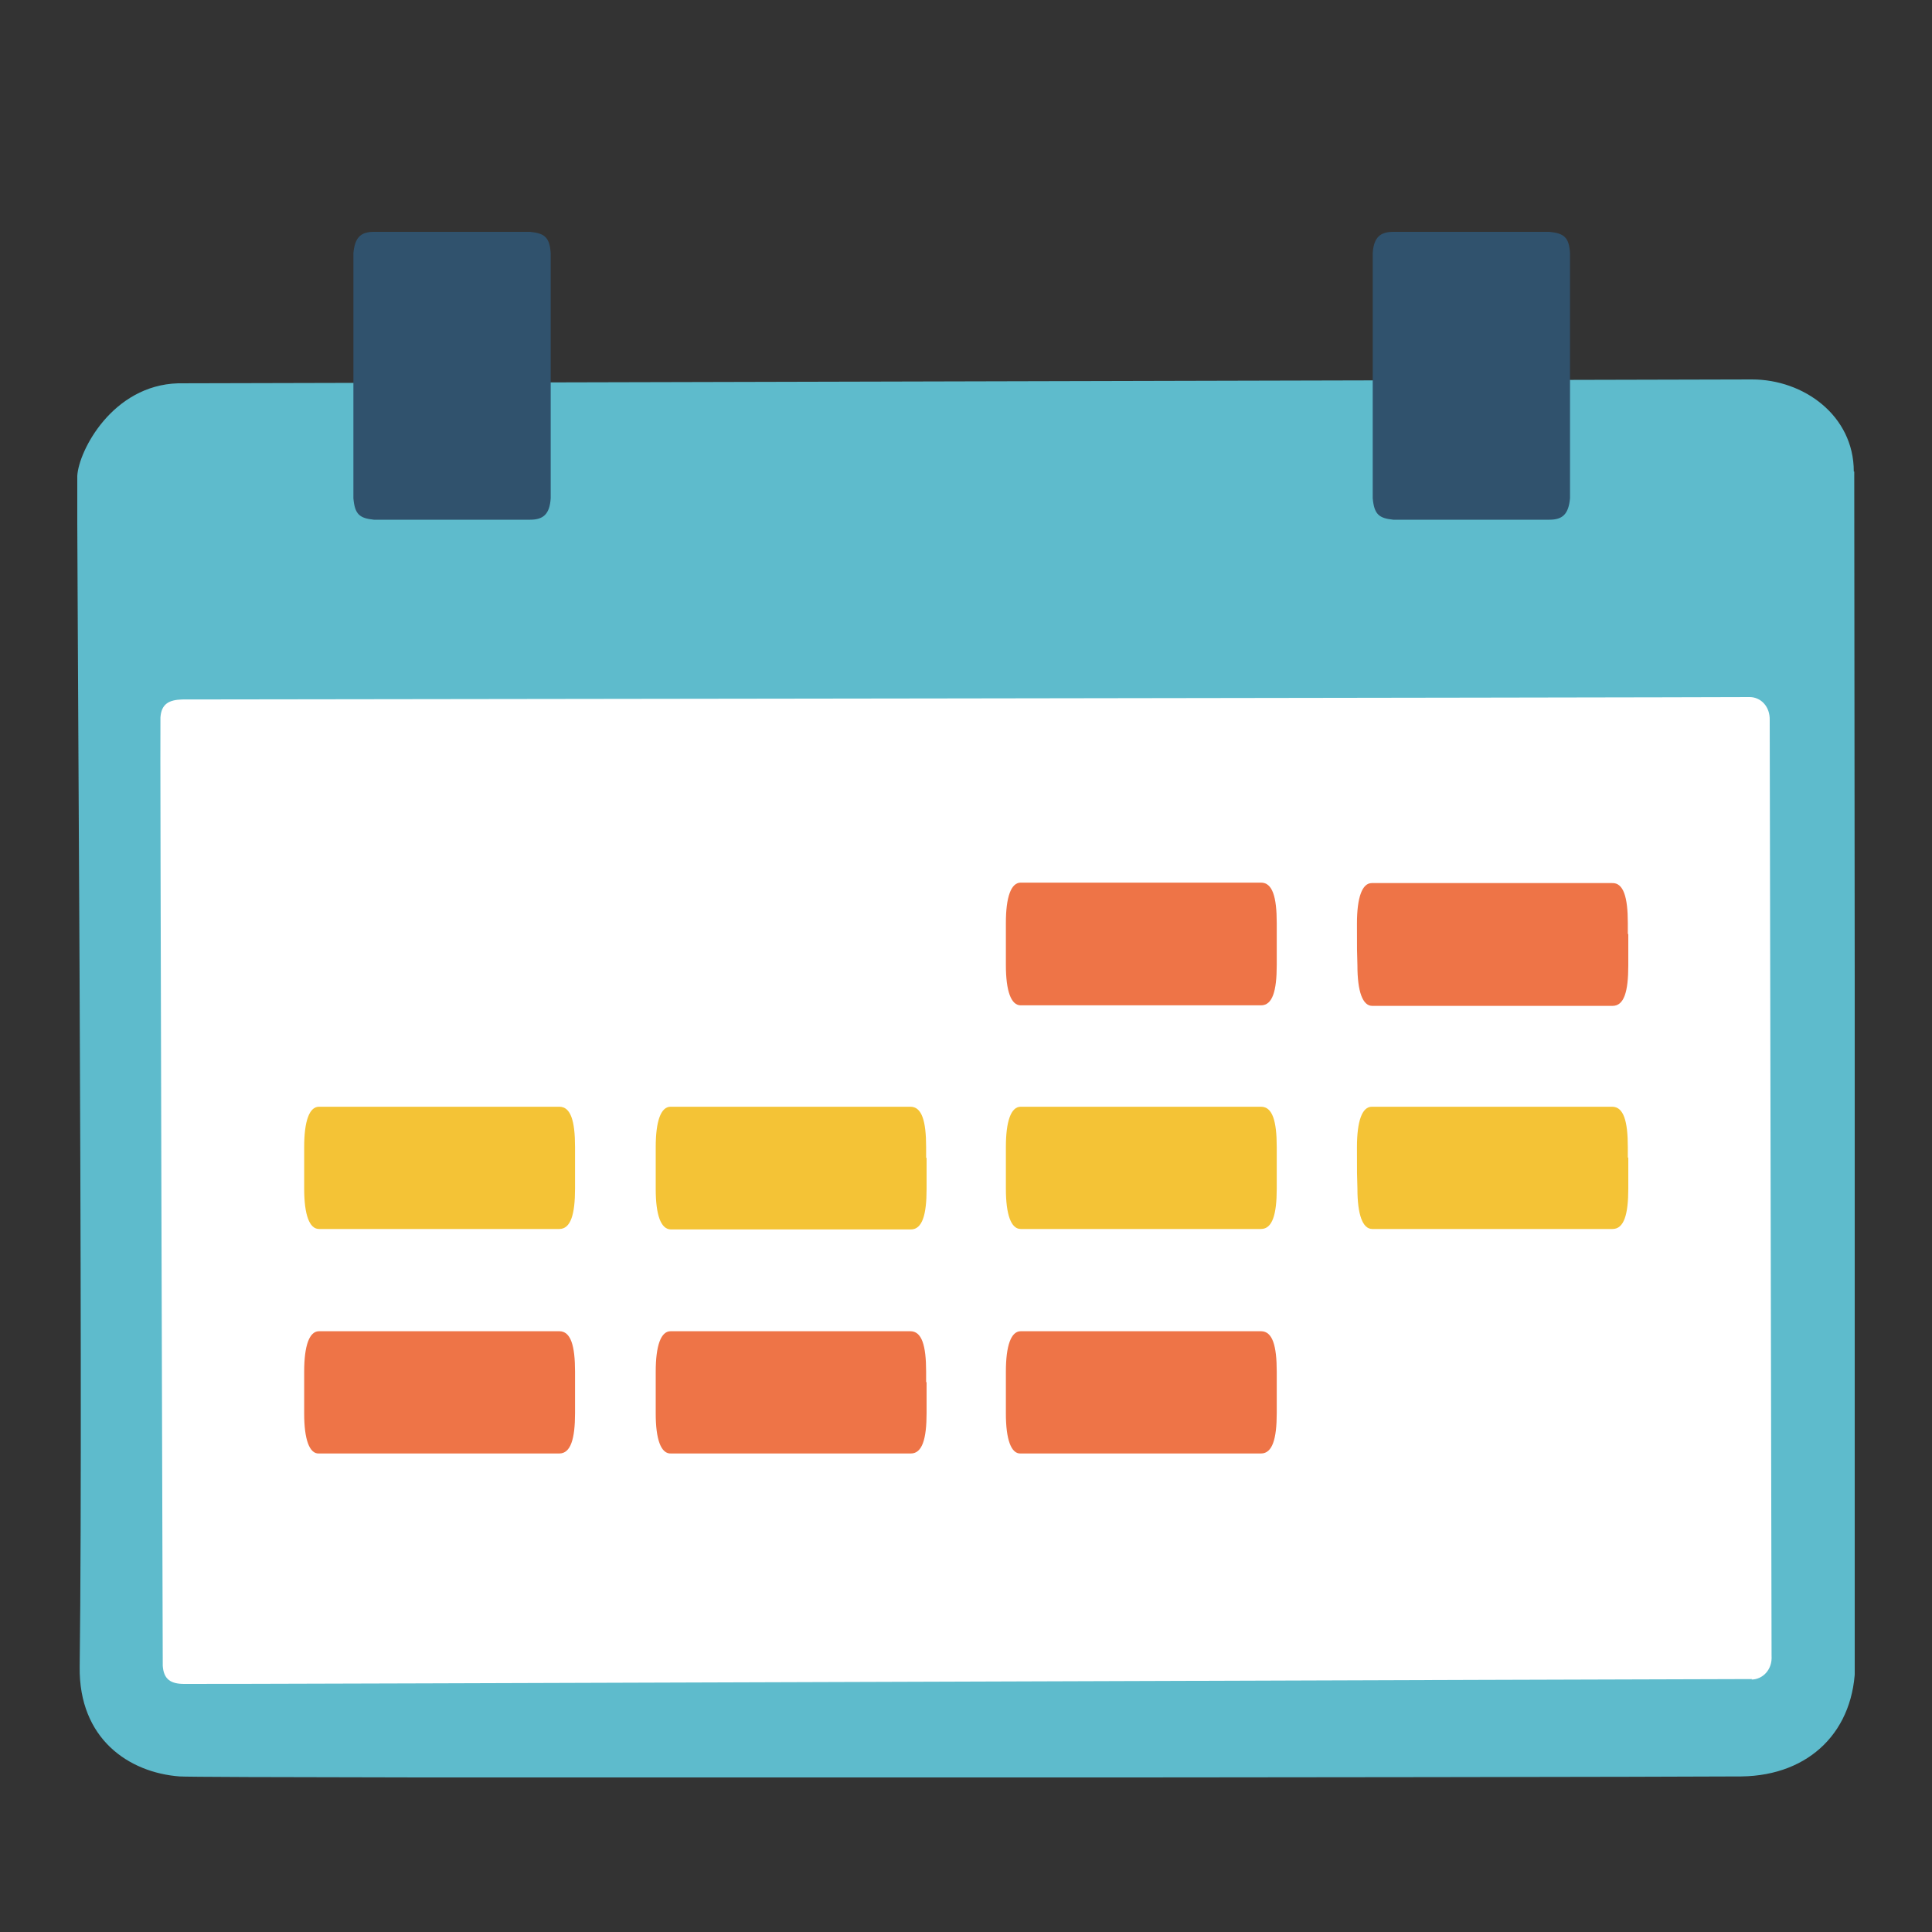 <svg width="25" height="25" viewBox="0 0 25 25" fill="none" xmlns="http://www.w3.org/2000/svg">
<rect x="0" y="0" width="25" height="25" fill="#333333" stroke="none"/>
<g clip-path="url(#clip0_828_6117)">
<path d="M23.413 8.402H1.804V22.2H23.413V8.402Z" fill="white"/>
<path d="M23.988 6.101C23.988 5.376 23.339 4.91 22.671 4.91C22.399 4.91 2.415 4.96 2.304 4.96C1.457 4.985 1.019 5.83 1 6.158C0.988 6.429 1.08 17.762 1.031 21.569C1.019 22.502 1.668 22.937 2.323 22.987C2.65 23.013 20.384 23 22.535 22.987C23.419 22.975 24.006 22.395 24.006 21.519C24.006 17.63 23.994 6.82 23.994 6.101H23.988ZM22.671 21.727C21.738 21.727 2.564 21.796 2.385 21.79C2.212 21.79 2.119 21.733 2.106 21.557C2.106 21.5 2.069 9.341 2.076 9.284C2.088 9.108 2.187 9.057 2.354 9.051C2.533 9.051 21.707 9.026 22.64 9.02C22.782 9.02 22.906 9.139 22.9 9.322C22.9 9.391 22.924 21.349 22.924 21.424C22.937 21.607 22.807 21.733 22.665 21.733L22.671 21.727Z" fill="#5EBBCC"/>
<path d="M20.316 3.983C20.316 3.555 20.316 3.296 20.316 3.277C20.304 3.069 20.236 3.019 20.05 3C20.019 3 18.054 3 18.029 3C17.862 3 17.776 3.069 17.763 3.277C17.763 3.296 17.763 6.429 17.763 6.448C17.782 6.656 17.844 6.706 18.029 6.725C18.054 6.725 20.026 6.725 20.05 6.725C20.217 6.725 20.297 6.656 20.316 6.448C20.316 6.429 20.316 3.983 20.316 3.983Z" fill="#30526D"/>
<path d="M7.126 3.983C7.126 3.555 7.126 3.296 7.126 3.277C7.113 3.069 7.045 3.019 6.86 3C6.835 3 4.863 3 4.838 3C4.672 3 4.591 3.069 4.573 3.277C4.573 3.296 4.573 6.429 4.573 6.448C4.591 6.656 4.653 6.706 4.838 6.725C4.863 6.725 6.835 6.725 6.86 6.725C7.027 6.725 7.113 6.656 7.126 6.448C7.126 6.429 7.126 3.983 7.126 3.983Z" fill="#30526D"/>
<path d="M7.441 14.982V14.844C7.441 14.503 7.385 14.321 7.237 14.321C7.218 14.321 7.027 14.321 6.711 14.321C5.71 14.321 4.851 14.321 4.363 14.321C4.27 14.321 4.189 14.321 4.128 14.321C4.004 14.321 3.936 14.503 3.936 14.844C3.936 15.279 3.936 15.121 3.936 15.38C3.936 15.72 4.004 15.903 4.128 15.903H4.363C4.851 15.903 5.716 15.903 6.711 15.903H7.237C7.385 15.903 7.441 15.714 7.441 15.38C7.441 15.153 7.441 15.241 7.441 14.976V14.982Z" fill="#F4C336"/>
<path d="M11.984 14.982C11.984 14.932 11.984 14.888 11.984 14.844C11.984 14.503 11.928 14.321 11.78 14.321C11.761 14.321 11.57 14.321 11.255 14.321C10.253 14.321 9.394 14.321 8.906 14.321H8.677C8.553 14.321 8.485 14.503 8.485 14.844C8.485 15.285 8.485 15.121 8.485 15.386C8.485 15.726 8.553 15.909 8.683 15.909C8.745 15.909 8.825 15.909 8.912 15.909C9.4 15.909 10.265 15.909 11.261 15.909H11.786C11.934 15.909 11.99 15.72 11.99 15.386C11.99 15.159 11.99 15.247 11.99 14.982H11.984Z" fill="#F4C336"/>
<path d="M16.521 14.982C16.521 14.932 16.521 14.888 16.521 14.844C16.521 14.503 16.465 14.321 16.317 14.321C16.298 14.321 16.107 14.321 15.791 14.321C14.79 14.321 13.931 14.321 13.443 14.321C13.356 14.321 13.276 14.321 13.208 14.321C13.084 14.321 13.016 14.503 13.016 14.844C13.016 15.279 13.016 15.121 13.016 15.38C13.016 15.72 13.084 15.903 13.208 15.903H13.443C13.931 15.903 14.79 15.903 15.791 15.903H16.317C16.465 15.903 16.521 15.714 16.521 15.38C16.521 15.153 16.521 15.241 16.521 14.976V14.982Z" fill="#F4C336"/>
<path d="M21.064 14.982V14.844C21.064 14.503 21.008 14.321 20.86 14.321C20.841 14.321 20.65 14.321 20.335 14.321C19.333 14.321 18.474 14.321 17.986 14.321C17.893 14.321 17.813 14.321 17.751 14.321C17.627 14.321 17.559 14.503 17.559 14.844C17.559 15.279 17.559 15.121 17.565 15.38C17.565 15.72 17.633 15.903 17.757 15.903H17.992C18.48 15.903 19.346 15.903 20.341 15.903C20.656 15.903 20.848 15.903 20.866 15.903C21.015 15.903 21.07 15.714 21.07 15.38C21.07 15.146 21.07 15.247 21.07 14.976L21.064 14.982Z" fill="#F4C336"/>
<path d="M7.441 17.888V17.75C7.441 17.409 7.385 17.226 7.237 17.226C7.218 17.226 7.027 17.226 6.711 17.226C5.71 17.226 4.851 17.226 4.363 17.226H4.128C4.004 17.226 3.936 17.409 3.936 17.75C3.936 18.191 3.936 18.027 3.936 18.292C3.936 18.626 4.004 18.815 4.128 18.808C4.189 18.808 4.27 18.808 4.363 18.808C4.851 18.808 5.716 18.808 6.711 18.808C7.027 18.808 7.218 18.808 7.237 18.808C7.385 18.808 7.441 18.619 7.441 18.285C7.441 18.052 7.441 18.147 7.441 17.882V17.888Z" fill="#EE7447"/>
<path d="M11.984 17.888C11.984 17.838 11.984 17.794 11.984 17.75C11.984 17.409 11.928 17.226 11.78 17.226C11.761 17.226 11.57 17.226 11.255 17.226C10.253 17.226 9.394 17.226 8.906 17.226H8.677C8.553 17.226 8.485 17.409 8.485 17.75C8.485 18.191 8.485 18.027 8.485 18.292C8.485 18.626 8.553 18.815 8.683 18.808C8.745 18.808 8.825 18.808 8.912 18.808C9.4 18.808 10.265 18.808 11.261 18.808C11.576 18.808 11.768 18.808 11.786 18.808C11.934 18.808 11.99 18.619 11.99 18.285C11.99 18.052 11.99 18.147 11.99 17.882L11.984 17.888Z" fill="#EE7447"/>
<path d="M16.521 17.888C16.521 17.838 16.521 17.794 16.521 17.75C16.521 17.409 16.465 17.226 16.317 17.226C16.298 17.226 16.107 17.226 15.791 17.226C14.79 17.226 13.931 17.226 13.443 17.226H13.208C13.084 17.226 13.016 17.409 13.016 17.75C13.016 18.191 13.016 18.027 13.016 18.292C13.016 18.626 13.084 18.815 13.208 18.808C13.27 18.808 13.35 18.808 13.443 18.808C13.931 18.808 14.79 18.808 15.791 18.808C16.107 18.808 16.298 18.808 16.317 18.808C16.465 18.808 16.521 18.619 16.521 18.285C16.521 18.052 16.521 18.147 16.521 17.882V17.888Z" fill="#EE7447"/>
<path d="M16.521 12.083C16.521 12.033 16.521 11.988 16.521 11.944C16.521 11.604 16.465 11.421 16.317 11.421C16.298 11.421 16.107 11.421 15.791 11.421C14.79 11.421 13.931 11.421 13.443 11.421H13.208C13.084 11.421 13.016 11.604 13.016 11.944C13.016 12.386 13.016 12.222 13.016 12.486C13.016 12.827 13.084 13.009 13.208 13.009C13.27 13.009 13.35 13.009 13.443 13.009C13.931 13.009 14.79 13.009 15.791 13.009C16.107 13.009 16.298 13.009 16.317 13.009C16.465 13.009 16.521 12.827 16.521 12.486C16.521 12.253 16.521 12.354 16.521 12.083Z" fill="#EE7447"/>
<path d="M21.064 12.083V11.944C21.064 11.61 21.008 11.421 20.86 11.427C20.841 11.427 20.65 11.427 20.335 11.427C19.333 11.427 18.474 11.427 17.986 11.427H17.751C17.627 11.427 17.559 11.61 17.559 11.951C17.559 12.392 17.559 12.228 17.565 12.493C17.565 12.833 17.633 13.016 17.757 13.016C17.819 13.016 17.899 13.016 17.992 13.016C18.48 13.016 19.346 13.016 20.341 13.016C20.656 13.016 20.848 13.016 20.866 13.016C21.015 13.016 21.07 12.833 21.07 12.493C21.07 12.259 21.07 12.36 21.07 12.089L21.064 12.083Z" fill="#EE7447"/>
</g>
<defs>
<clipPath id="clip0_828_6117">
<rect width="23" height="20" fill="white" transform="translate(1 3)"/>
</clipPath>
</defs>
</svg>

